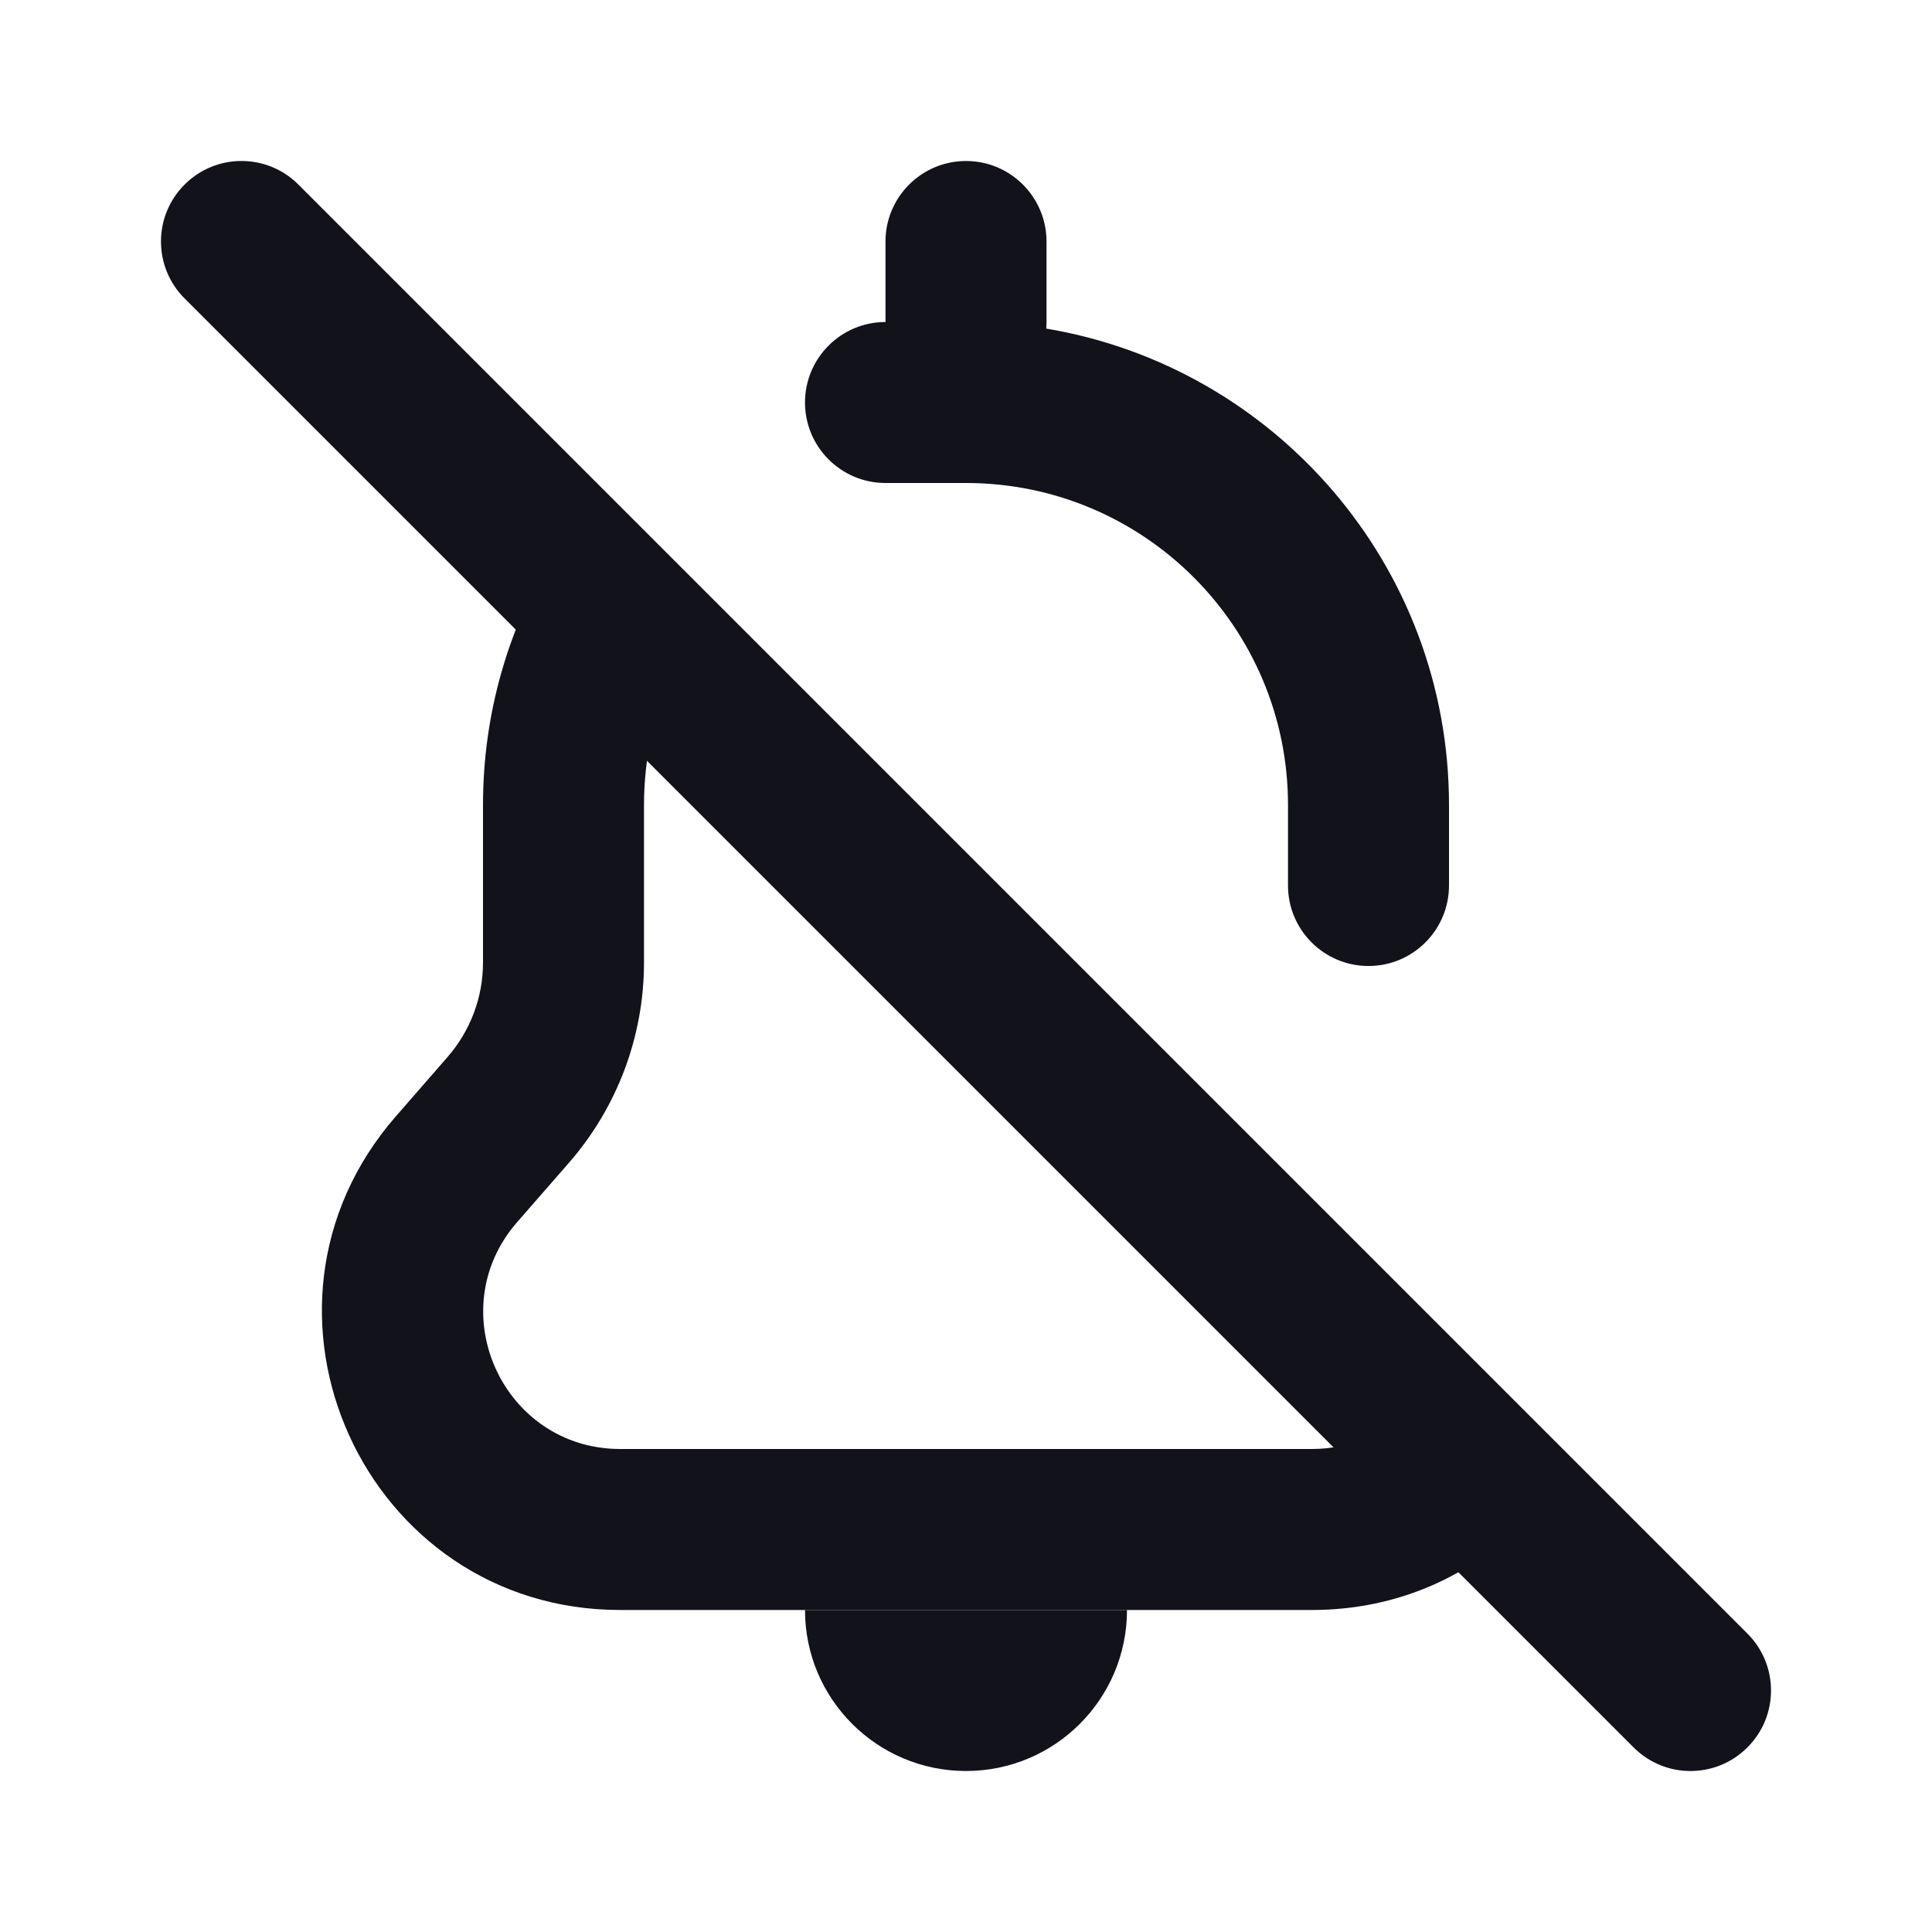 <svg width="24" height="24" viewBox="0 0 24 24" fill="none" xmlns="http://www.w3.org/2000/svg">
<path d="M10 20H14C14 21.105 13.105 22 12 22C10.895 22 10 21.105 10 20Z" fill="#12131A"/>
<path fill-rule="evenodd" clip-rule="evenodd" d="M6.876 6.876C6.32 7.786 6 8.855 6 10V11.957C6 12.388 5.844 12.804 5.561 13.129L4.917 13.868C2.83 16.262 4.53 20 7.706 20H16.294C17.366 20 18.27 19.574 18.917 18.917L17.501 17.501C17.204 17.803 16.788 18 16.294 18H7.706C6.247 18 5.465 16.282 6.424 15.182L7.069 14.443C7.669 13.754 8 12.871 8 11.957V10C8 9.413 8.126 8.855 8.354 8.353L6.876 6.876Z" fill="#12131A"/>
<path d="M12 2C11.448 2 11 2.448 11 3V4C10.448 4 10 4.448 10 5C10 5.552 10.448 6 11 6H12C14.209 6 16 7.791 16 10V11C16 11.552 16.448 12 17 12C17.552 12 18 11.552 18 11V10C18 7.026 15.836 4.557 12.997 4.082C12.999 4.055 13 4.028 13 4V3C13 2.448 12.552 2 12 2Z" fill="#12131A"/>
<path fill-rule="evenodd" clip-rule="evenodd" d="M2.293 2.293C2.683 1.902 3.317 1.902 3.707 2.293L21.707 20.293C22.098 20.683 22.098 21.317 21.707 21.707C21.317 22.098 20.683 22.098 20.293 21.707L2.293 3.707C1.902 3.317 1.902 2.683 2.293 2.293Z" fill="#12131A"/>
</svg>
